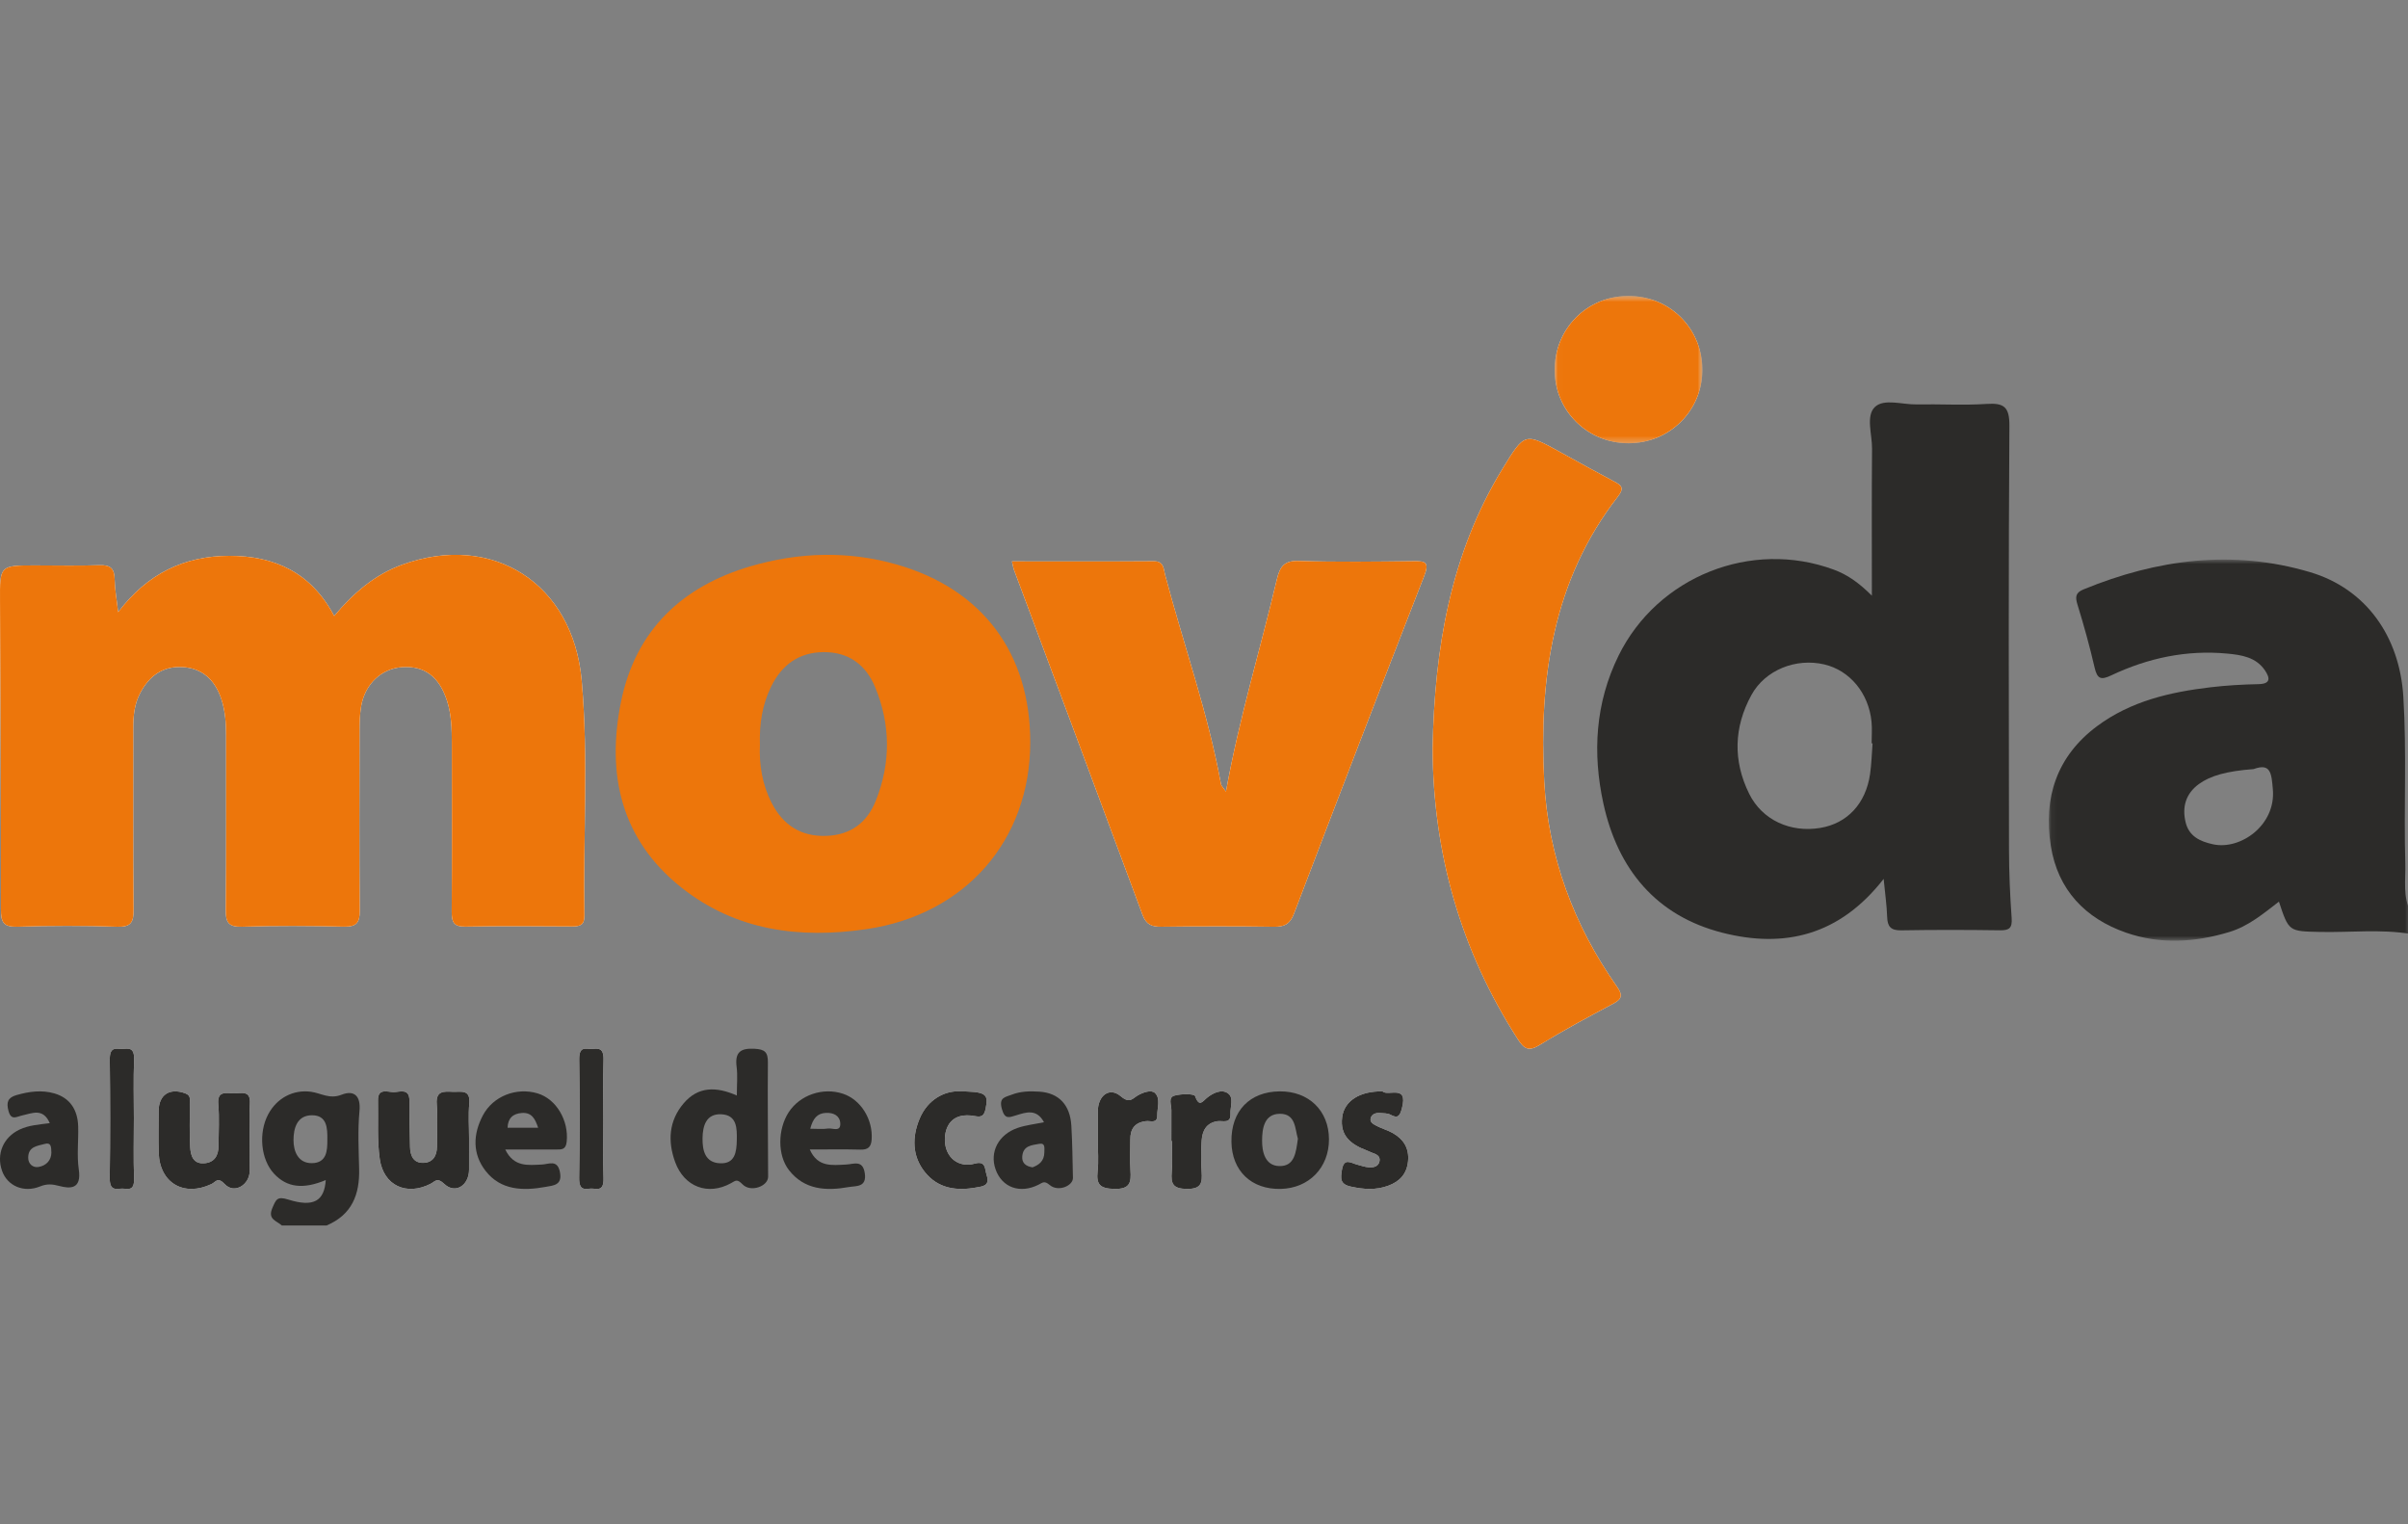 <svg width="395" height="250" viewBox="0 0 395 250" fill="none" xmlns="http://www.w3.org/2000/svg">
<rect x="0" y="0" width="395" height="250" fill="#808080" stroke="none"/>
<g clip-path="url(#clip0)">
<path fill-rule="evenodd" clip-rule="evenodd" d="M54.818 101.028C51.069 93.935 45.057 91.146 37.59 91.166C30.3 91.187 24.225 94.016 19.379 100.406C19.124 98.138 18.826 96.576 18.804 95.011C18.78 93.222 18.079 92.637 16.322 92.7C12.815 92.825 9.297 92.736 5.786 92.736C-0.064 92.736 -0.026 92.736 0.004 98.654C0.086 115.471 0.174 132.288 0.152 149.105C0.15 151.226 0.53 152.068 2.84 151.993C8.299 151.815 13.769 151.811 19.227 151.995C21.546 152.072 21.932 151.217 21.91 149.109C21.808 139.217 21.874 129.323 21.856 119.429C21.852 117.424 22.044 115.469 22.99 113.681C24.496 110.835 26.729 109.186 30.06 109.415C33.116 109.624 35.271 111.429 36.338 114.75C36.949 116.652 37.089 118.617 37.085 120.608C37.067 130.105 37.136 139.604 37.031 149.101C37.007 151.217 37.398 152.066 39.715 151.993C45.271 151.815 50.837 151.847 56.394 151.981C58.467 152.032 59.034 151.361 59.014 149.299C58.918 139.507 58.96 129.71 58.982 119.917C58.986 118.536 59.01 117.132 59.252 115.781C59.901 112.141 62.611 109.642 65.98 109.417C69.623 109.172 72.022 110.969 73.308 114.876C74.061 117.166 74.109 119.54 74.115 121.91C74.137 131.111 74.157 140.313 74.095 149.512C74.085 151.203 74.406 152.013 76.326 151.975C82.176 151.864 88.031 151.914 93.885 151.951C95.163 151.959 95.89 151.683 95.865 150.164C95.643 137.311 96.549 124.421 95.417 111.605C94.005 95.63 80.746 87.267 65.994 92.611C61.467 94.249 57.955 97.291 54.818 101.028Z" fill="#FDFDFD"/>
<path fill-rule="evenodd" clip-rule="evenodd" d="M201.1 129.836C200.584 129.071 200.333 128.858 200.289 128.608C198.151 116.899 194.138 105.713 191.114 94.252C190.867 93.312 190.919 92.039 189.279 92.051C181.581 92.107 173.88 92.076 166 92.076C166.166 92.773 166.217 93.162 166.351 93.519C173.378 112.352 180.428 131.176 187.411 150.026C188.015 151.653 188.932 152.015 190.494 151.995C196.661 151.915 202.83 151.909 208.997 151.999C210.688 152.024 211.603 151.573 212.261 149.852C219.32 131.35 226.432 112.869 233.634 94.426C234.528 92.135 233.724 92.021 231.871 92.043C225.606 92.115 219.336 92.201 213.077 92.004C210.7 91.928 209.966 92.851 209.453 95.027C206.751 106.467 203.288 117.715 201.1 129.836Z" fill="#FDFDFD"/>
<path fill-rule="evenodd" clip-rule="evenodd" d="M235 122.653C235.06 139.98 239.636 155.918 248.964 170.427C249.999 172.04 250.762 172.504 252.562 171.39C256.459 168.983 260.504 166.812 264.548 164.661C266.008 163.885 266.285 163.305 265.241 161.82C258.16 151.757 253.958 140.53 253.309 128.133C252.429 111.299 254.701 95.195 265.379 81.463C266.534 79.976 265.936 79.583 264.747 78.952C261.82 77.398 258.919 75.797 256.019 74.194C250.099 70.923 250.121 70.93 246.504 76.823C237.903 90.851 235.319 106.452 235 122.653Z" fill="#FDFDFD"/>
<mask id="mask0" mask-type="alpha" maskUnits="userSpaceOnUse" x="255" y="48" width="25" height="25">
<path fill-rule="evenodd" clip-rule="evenodd" d="M255.02 48.542H279.254V72.698H255.02V48.542Z" fill="white"/>
</mask>
<g mask="url(#mask0)">
<path fill-rule="evenodd" clip-rule="evenodd" d="M267.098 48.541C260.289 48.554 254.95 53.979 255.021 60.81C255.089 67.448 260.471 72.712 267.171 72.698C273.854 72.681 279.221 67.371 279.254 60.739C279.292 53.91 273.927 48.529 267.098 48.541Z" fill="#FDFDFD"/>
</g>
<path fill-rule="evenodd" clip-rule="evenodd" d="M76.944 186.719C76.944 184.811 76.804 182.89 76.979 180.998C77.202 178.593 75.591 179.123 74.268 179.067C72.797 179.003 71.457 178.871 71.643 181.124C71.827 183.418 71.68 185.741 71.678 188.052C71.678 189.568 70.999 190.685 69.448 190.722C67.81 190.763 67.286 189.533 67.263 188.071C67.218 185.56 67.139 183.051 67.16 180.542C67.178 178.424 65.611 179.107 64.589 179.115C63.575 179.125 61.95 178.391 62.001 180.512C62.075 183.718 61.84 186.969 62.297 190.119C62.931 194.474 66.716 196.166 70.617 194.165C71.401 193.763 71.684 193.051 72.886 194.186C74.691 195.89 76.936 194.419 76.942 191.842C76.948 190.136 76.944 188.428 76.944 186.719Z" fill="#FDFDFD"/>
<path fill-rule="evenodd" clip-rule="evenodd" d="M40.961 187.231C40.961 185.149 40.852 183.061 40.991 180.987C41.137 178.714 39.508 179.359 38.326 179.323C37.077 179.284 35.604 178.879 35.803 181.101C36.007 183.365 35.854 185.658 35.845 187.938C35.839 189.517 35.183 190.697 33.44 190.795C31.63 190.895 31.276 189.44 31.199 188.168C31.054 185.797 31.163 183.411 31.123 181.032C31.111 180.409 31.385 179.693 30.396 179.327C27.83 178.378 26.026 179.538 26.024 182.239C26.02 184.519 25.965 186.802 26.036 189.079C26.192 194.021 30.174 196.351 34.699 194.194C35.416 193.852 35.682 192.95 36.893 194.233C38.445 195.881 40.976 194.32 40.964 191.99C40.955 190.404 40.961 188.817 40.961 187.231Z" fill="#FDFDFD"/>
<path fill-rule="evenodd" clip-rule="evenodd" d="M226.784 179.003C223.089 178.926 220.531 180.541 220.167 183.197C219.732 186.405 221.766 187.775 224.259 188.712C224.527 188.812 224.777 188.962 225.045 189.053C225.698 189.278 226.43 189.558 226.303 190.394C226.157 191.346 225.303 191.516 224.527 191.456C223.876 191.407 223.237 191.169 222.593 191.005C221.598 190.747 220.463 189.834 220.126 191.867C219.896 193.274 219.788 194.221 221.578 194.615C223.689 195.078 225.705 195.228 227.738 194.469C229.573 193.785 230.782 192.572 230.976 190.421C231.169 188.26 230.192 186.821 228.482 185.843C227.66 185.37 226.718 185.129 225.874 184.686C225.393 184.435 224.681 184.118 224.83 183.444C224.996 182.69 225.717 182.489 226.427 182.552C226.989 182.602 227.624 182.57 228.095 182.832C229.354 183.528 229.651 182.962 229.971 181.752C231.021 177.781 227.699 179.873 226.784 179.003Z" fill="#FDFDFD"/>
<path fill-rule="evenodd" clip-rule="evenodd" d="M156.902 179C155.095 179.04 152.225 180.137 150.826 183.539C149.616 186.487 149.61 189.562 151.655 192.167C153.868 194.99 156.964 195.356 160.207 194.751C161.144 194.577 162.432 194.517 161.858 192.775C161.511 191.722 161.755 190.334 159.891 190.85C157.226 191.59 155.05 189.841 154.995 187.021C154.956 184.902 156.02 182.305 159.979 183.063C160.97 183.253 161.436 183.043 161.68 181.834C162.174 179.386 161.825 178.996 156.902 179Z" fill="#FDFDFD"/>
<path fill-rule="evenodd" clip-rule="evenodd" d="M98.967 183.699C98.967 180.425 98.884 177.149 98.996 173.881C99.07 171.681 98.016 171.998 97.017 172.04C96.088 172.077 94.977 171.494 95.011 173.799C95.106 180.24 95.12 186.688 95.001 193.126C94.959 195.422 96.006 194.97 96.959 194.943C97.873 194.918 99.073 195.539 98.995 193.208C98.884 190.043 98.967 186.868 98.967 183.699Z" fill="#FDFDFD"/>
<path fill-rule="evenodd" clip-rule="evenodd" d="M21.961 183.383C21.961 180.212 21.864 177.037 21.995 173.874C22.083 171.648 21.028 172.008 20.04 172.041C19.093 172.071 17.978 171.548 18.007 173.811C18.084 180.254 18.096 186.699 18.001 193.14C17.968 195.383 19.021 194.978 19.988 194.948C20.91 194.923 22.078 195.524 21.993 193.199C21.868 189.935 21.961 186.657 21.961 183.383Z" fill="#FDFDFD"/>
<path fill-rule="evenodd" clip-rule="evenodd" d="M180.085 187.051C180.085 188.74 180.234 190.445 180.048 192.116C179.805 194.281 180.455 194.951 182.81 194.998C185.43 195.05 185.56 193.87 185.436 191.96C185.325 190.28 185.424 188.585 185.413 186.896C185.401 185.154 186.151 184.079 188.023 183.878C188.721 183.805 189.842 184.316 189.827 182.987C189.811 181.721 190.411 180.196 189.466 179.272C188.878 178.698 187.54 179.129 186.613 179.677C185.75 180.186 185.311 181.047 183.839 179.793C181.99 178.223 180.083 179.689 180.085 182.284V187.051Z" fill="#FDFDFD"/>
<path fill-rule="evenodd" clip-rule="evenodd" d="M192.146 187.145C192.179 187.145 192.21 187.145 192.242 187.145C192.242 188.84 192.358 190.544 192.21 192.226C192.043 194.149 192.407 194.979 194.703 195C197.132 195.022 197.227 193.94 197.111 192.148C197.002 190.46 197.002 188.756 197.116 187.069C197.225 185.488 197.85 184.185 199.685 183.894C200.545 183.759 201.931 184.389 201.838 182.685C201.775 181.533 202.458 180.04 201.417 179.312C200.405 178.602 199.053 179.224 198.084 179.979C197.266 180.613 196.745 181.709 196.036 179.772C195.881 179.363 193.719 179.384 192.629 179.705C191.584 180.012 192.158 181.233 192.15 182.073C192.136 183.763 192.146 185.455 192.146 187.145Z" fill="#FDFDFD"/>
<mask id="mask1" mask-type="alpha" maskUnits="userSpaceOnUse" x="336" y="91" width="60" height="64">
<path fill-rule="evenodd" clip-rule="evenodd" d="M336.074 91.776H395.442V154.291H336.074V91.776Z" fill="white"/>
</mask>
<g mask="url(#mask1)">
<path fill-rule="evenodd" clip-rule="evenodd" d="M369.676 126.141C365.204 126.471 362.564 127.246 360.722 128.577C358.53 130.163 357.918 132.369 358.522 134.866C359.074 137.153 360.858 138.012 363.04 138.48C367.526 139.443 373.346 135.342 372.832 129.465C372.604 126.845 372.496 125.097 369.676 126.141ZM395.442 153.177C390.502 152.365 385.532 152.958 380.576 152.85C375.458 152.736 375.456 152.823 373.828 147.88C371.264 149.856 368.822 151.906 365.724 152.85C360.058 154.572 354.358 154.917 348.744 152.966C342.066 150.644 337.562 145.951 336.412 138.763C335.142 130.842 337.4 124.013 343.988 119.106C349.52 114.987 355.968 113.508 362.61 112.722C365.22 112.413 367.858 112.262 370.486 112.209C372.504 112.168 372.362 111.185 371.556 109.983C370.084 107.781 367.7 107.419 365.362 107.199C358.698 106.566 352.344 107.915 346.324 110.768C344.622 111.576 344.026 111.36 343.594 109.496C342.792 106.029 341.842 102.589 340.79 99.191C340.39 97.904 340.454 97.21 341.766 96.673C353.87 91.704 366.294 90.084 378.944 93.844C388.106 96.567 393.618 104.364 394.232 114.228C394.802 123.359 394.298 132.505 394.556 141.641C394.634 144.29 394.116 147.07 395.442 149.598V153.177Z" fill="#2C2B29"/>
</g>
<path fill-rule="evenodd" clip-rule="evenodd" d="M53.697 186.942C53.728 184.989 53.636 182.913 51.171 182.917C48.708 182.919 48.148 185.083 48.146 186.986C48.142 188.823 48.892 190.788 51.151 190.772C53.605 190.752 53.711 188.696 53.697 186.942ZM46.233 201C45.41 200.222 43.859 200.026 44.673 198.14C45.277 196.741 45.435 196.165 47.274 196.741C51.45 198.051 53.206 196.984 53.437 193.543C49.724 195.102 47.055 194.772 44.94 192.491C42.779 190.156 42.36 185.82 44.003 182.747C45.419 180.096 48.105 178.664 51.024 179.067C52.672 179.294 54.057 180.327 56.029 179.549C58.069 178.745 59.208 179.717 58.968 182.229C58.671 185.366 58.837 188.552 58.912 191.716C59.012 195.868 57.769 199.23 53.557 201H46.233Z" fill="#2C2B29"/>
<path fill-rule="evenodd" clip-rule="evenodd" d="M54.818 101.028C57.955 97.291 61.467 94.249 65.994 92.611C80.746 87.267 94.005 95.63 95.417 111.605C96.549 124.421 95.643 137.311 95.865 150.164C95.89 151.683 95.163 151.959 93.885 151.951C88.031 151.914 82.176 151.864 76.326 151.975C74.406 152.013 74.085 151.203 74.095 149.512C74.157 140.313 74.137 131.111 74.115 121.91C74.109 119.54 74.061 117.166 73.308 114.876C72.022 110.969 69.623 109.172 65.98 109.417C62.611 109.642 59.901 112.141 59.252 115.781C59.01 117.132 58.986 118.536 58.982 119.917C58.96 129.71 58.918 139.507 59.014 149.299C59.034 151.361 58.467 152.032 56.394 151.981C50.837 151.847 45.271 151.815 39.715 151.993C37.398 152.066 37.007 151.217 37.031 149.101C37.136 139.604 37.067 130.105 37.085 120.608C37.089 118.617 36.949 116.652 36.338 114.75C35.271 111.429 33.116 109.624 30.06 109.415C26.729 109.186 24.496 110.835 22.99 113.681C22.044 115.469 21.852 117.424 21.856 119.429C21.874 129.323 21.808 139.217 21.91 149.109C21.932 151.217 21.546 152.072 19.227 151.995C13.769 151.811 8.299 151.815 2.84 151.993C0.53 152.068 0.15 151.226 0.152 149.105C0.174 132.288 0.086 115.471 0.004 98.654C-0.026 92.736 -0.064 92.736 5.786 92.736C9.297 92.736 12.815 92.825 16.322 92.7C18.079 92.637 18.78 93.222 18.804 95.011C18.826 96.576 19.124 98.138 19.379 100.406C24.225 94.016 30.3 91.187 37.59 91.166C45.057 91.146 51.069 93.935 54.818 101.028Z" fill="#ED760B"/>
<path fill-rule="evenodd" clip-rule="evenodd" d="M307.169 121.924L307.016 121.915C307.016 120.727 307.117 119.529 306.998 118.355C306.533 113.674 303.426 109.954 299.248 108.973C294.615 107.882 289.545 109.875 287.292 113.999C284.406 119.278 284.255 124.788 286.933 130.197C289.065 134.501 293.697 136.601 298.577 135.792C303.019 135.059 306.061 131.813 306.762 126.941C307 125.283 307.04 123.596 307.169 121.924ZM308.987 144.149C301.761 153.424 292.72 155.577 282.53 152.978C271.667 150.209 265.377 142.568 263.021 131.819C261.209 123.549 261.674 115.296 265.514 107.515C271.914 94.54 287.288 88.434 300.81 93.43C303.015 94.245 304.896 95.54 307.056 97.703C307.056 89.132 307.016 81.359 307.084 73.586C307.104 71.247 306.035 68.202 307.553 66.752C309.047 65.327 312.044 66.373 314.379 66.33C318.211 66.259 322.059 66.499 325.874 66.249C328.725 66.063 329.638 66.722 329.615 69.86C329.456 93.014 329.513 116.172 329.549 139.328C329.555 143.079 329.716 146.835 329.984 150.576C330.099 152.191 329.613 152.603 328.079 152.581C322.673 152.504 317.267 152.493 311.862 152.587C310.183 152.615 309.611 151.997 309.561 150.381C309.505 148.518 309.229 146.661 308.987 144.149Z" fill="#2C2B29"/>
<path fill-rule="evenodd" clip-rule="evenodd" d="M124.655 122.134C124.511 125.392 125.031 128.679 126.592 131.709C128.459 135.337 131.402 137.257 135.597 137.094C139.586 136.937 142.25 134.883 143.674 131.307C146.144 125.114 146.099 118.829 143.546 112.681C142.027 109.025 139.194 106.927 135.101 106.957C131.073 106.987 128.278 109.009 126.518 112.56C125.041 115.533 124.553 118.708 124.655 122.134ZM169 121.729C168.996 137.834 158.345 150.02 142.117 152.393C131.147 153.997 120.705 152.655 111.766 145.562C101.839 137.683 99.454 126.952 101.875 115.07C104.256 103.383 111.861 96.184 123.08 92.888C131.02 90.558 139.113 90.294 147.154 92.604C161.148 96.625 169.004 107.134 169 121.729Z" fill="#ED760B"/>
<path fill-rule="evenodd" clip-rule="evenodd" d="M201.1 129.836C203.288 117.715 206.751 106.467 209.453 95.027C209.966 92.851 210.7 91.928 213.077 92.004C219.336 92.201 225.606 92.115 231.871 92.043C233.724 92.021 234.528 92.135 233.634 94.426C226.432 112.869 219.32 131.35 212.261 149.852C211.603 151.573 210.688 152.024 208.997 151.999C202.83 151.909 196.661 151.915 190.494 151.995C188.932 152.015 188.015 151.653 187.411 150.026C180.428 131.176 173.378 112.352 166.351 93.519C166.217 93.162 166.166 92.773 166 92.076C173.88 92.076 181.581 92.107 189.279 92.051C190.919 92.039 190.867 93.312 191.114 94.252C194.138 105.713 198.151 116.899 200.289 128.608C200.333 128.858 200.584 129.071 201.1 129.836Z" fill="#ED760B"/>
<path fill-rule="evenodd" clip-rule="evenodd" d="M235 122.65C235.317 106.452 237.902 90.851 246.503 76.823C250.12 70.93 250.098 70.923 256.019 74.194C258.918 75.797 261.82 77.398 264.747 78.95C265.936 79.583 266.534 79.976 265.379 81.463C254.7 95.195 252.428 111.299 253.308 128.133C253.957 140.53 258.159 151.757 265.241 161.82C266.285 163.305 266.008 163.885 264.548 164.661C260.503 166.812 256.459 168.983 252.561 171.39C250.761 172.504 249.998 172.04 248.963 170.427C239.634 155.918 235.058 139.98 235 122.65Z" fill="#ED760B"/>
<mask id="mask2" mask-type="alpha" maskUnits="userSpaceOnUse" x="255" y="48" width="25" height="25">
<path fill-rule="evenodd" clip-rule="evenodd" d="M255.02 48.542H279.254V72.698H255.02V48.542Z" fill="white"/>
</mask>
<g mask="url(#mask2)">
<path fill-rule="evenodd" clip-rule="evenodd" d="M267.098 48.541C273.927 48.529 279.292 53.91 279.254 60.739C279.221 67.371 273.854 72.681 267.171 72.698C260.471 72.712 255.089 67.448 255.021 60.81C254.95 53.979 260.289 48.554 267.098 48.541Z" fill="#ED760B"/>
</g>
<path fill-rule="evenodd" clip-rule="evenodd" d="M120.862 187.029C120.901 185.046 120.903 182.873 118.315 182.755C115.867 182.642 115.272 184.602 115.242 186.67C115.213 188.715 115.664 190.687 118.114 190.795C120.57 190.902 120.824 188.954 120.862 187.029ZM120.869 179.678C120.869 177.806 121.015 176.383 120.836 175.005C120.519 172.57 121.465 171.888 123.781 172.014C125.456 172.105 125.98 172.558 125.963 174.264C125.901 180.51 125.994 186.756 126 193.003C126.002 194.56 123.146 195.626 121.802 194.246C120.887 193.308 120.678 193.633 119.892 194.066C116.143 196.138 112.229 194.668 110.748 190.588C109.501 187.159 109.712 183.817 112.148 180.956C114.485 178.213 117.428 178.157 120.869 179.678Z" fill="#2C2B29"/>
<path fill-rule="evenodd" clip-rule="evenodd" d="M76.944 186.719C76.944 188.428 76.948 190.136 76.942 191.842C76.936 194.419 74.691 195.89 72.886 194.186C71.684 193.051 71.401 193.763 70.617 194.165C66.716 196.166 62.931 194.474 62.297 190.119C61.84 186.969 62.075 183.718 62.001 180.512C61.95 178.391 63.575 179.125 64.589 179.115C65.611 179.107 67.178 178.424 67.16 180.542C67.139 183.051 67.218 185.56 67.263 188.071C67.286 189.533 67.81 190.763 69.448 190.722C70.999 190.685 71.678 189.568 71.678 188.052C71.68 185.741 71.827 183.418 71.643 181.124C71.457 178.871 72.797 179.003 74.268 179.067C75.591 179.123 77.202 178.593 76.979 180.998C76.804 182.89 76.944 184.811 76.944 186.719Z" fill="#2C2B29"/>
<path fill-rule="evenodd" clip-rule="evenodd" d="M169.375 191.458C170.364 191.086 171.315 190.484 171.313 188.945C171.311 188.313 171.497 187.409 170.462 187.605C169.255 187.834 167.804 187.876 167.684 189.71C167.618 190.712 168.229 191.286 169.375 191.458ZM171.251 184.061C170.036 181.783 168.268 182.444 166.681 182.929C165.509 183.289 164.821 183.623 164.339 181.864C163.829 179.988 164.873 179.968 165.905 179.561C167.408 178.969 168.951 178.945 170.501 179.046C173.677 179.256 175.54 181.205 175.741 184.635C175.906 187.478 175.938 190.328 176 193.177C176.03 194.495 173.583 195.536 172.198 194.363C171.3 193.607 171.049 193.953 170.381 194.293C167.322 195.847 164.35 194.766 163.306 191.774C162.316 188.939 163.78 186.081 166.917 184.997C168.261 184.532 169.701 184.385 171.251 184.061Z" fill="#2C2B29"/>
<path fill-rule="evenodd" clip-rule="evenodd" d="M132.908 185.127C134.049 185.127 134.959 185.227 135.834 185.094C136.555 184.988 137.916 185.727 137.838 184.243C137.77 182.995 136.747 182.461 135.465 182.528C134.051 182.604 133.357 183.436 132.908 185.127ZM132.833 188.531C134.133 191.49 136.506 191.102 138.757 191.003C140.044 190.947 141.531 190.158 141.86 192.451C142.194 194.776 140.41 194.482 139.224 194.693C135.525 195.354 131.954 195.165 129.423 191.921C127.516 189.479 127.561 185.255 129.347 182.463C131.186 179.59 134.992 178.284 138.295 179.393C141.226 180.375 143.207 183.613 142.983 186.876C142.898 188.102 142.423 188.589 141.131 188.553C138.454 188.483 135.774 188.531 132.833 188.531Z" fill="#2C2B29"/>
<path fill-rule="evenodd" clip-rule="evenodd" d="M212.902 186.764C212.415 185.17 212.579 182.645 209.921 182.676C207.351 182.706 207.041 185.134 207.029 187.047C207.016 188.89 207.499 191.176 209.82 191.249C212.391 191.33 212.585 188.993 212.902 186.764ZM202.001 187.25C201.936 182.216 204.98 179.047 209.923 179C214.684 178.956 217.99 182.169 218 186.855C218.014 191.5 214.73 194.881 210.094 194.997C205.275 195.116 202.06 192.04 202.001 187.25Z" fill="#2C2B29"/>
<path fill-rule="evenodd" clip-rule="evenodd" d="M83.261 184.97H88.277C87.783 183.507 87.238 182.438 85.625 182.54C84.146 182.634 83.31 183.397 83.261 184.97ZM82.878 188.534C84.312 191.474 86.635 191.091 88.881 190.999C90.026 190.953 91.436 190.116 91.85 192.237C92.272 194.39 90.811 194.427 89.473 194.669C85.779 195.34 82.136 195.229 79.657 192.048C77.477 189.249 77.572 186.03 79.219 182.921C80.878 179.793 84.683 178.292 88.162 179.323C91.274 180.244 93.323 183.812 92.958 187.262C92.815 188.623 92.065 188.534 91.155 188.534H82.878Z" fill="#2C2B29"/>
<path fill-rule="evenodd" clip-rule="evenodd" d="M8.428 189.052C8.409 187.992 8.338 187.346 7.343 187.617C6.102 187.954 4.621 188.041 4.625 189.902C4.629 190.883 5.384 191.559 6.324 191.397C7.643 191.173 8.408 190.255 8.428 189.052ZM8.163 184.212C7.07 181.671 5.252 182.599 3.674 182.938C2.72 183.142 1.833 183.854 1.39 182.197C1.012 180.787 1.287 180.016 2.696 179.612C4.776 179.012 6.863 178.732 8.939 179.339C11.439 180.072 12.744 181.973 12.823 184.745C12.891 187.104 12.586 189.51 12.925 191.815C13.405 195.085 11.488 194.978 9.745 194.516C8.57 194.203 7.692 194.134 6.556 194.596C3.877 195.684 1.196 194.487 0.335 192.033C-0.629 189.276 0.535 186.527 3.208 185.263C4.732 184.545 6.382 184.444 8.163 184.212Z" fill="#2C2B29"/>
<path fill-rule="evenodd" clip-rule="evenodd" d="M40.961 187.231C40.961 188.817 40.955 190.404 40.964 191.99C40.976 194.32 38.445 195.881 36.893 194.233C35.682 192.95 35.416 193.852 34.699 194.194C30.174 196.351 26.192 194.021 26.036 189.079C25.965 186.802 26.02 184.519 26.024 182.239C26.026 179.538 27.83 178.378 30.396 179.327C31.385 179.693 31.111 180.409 31.123 181.032C31.163 183.411 31.054 185.797 31.199 188.168C31.276 189.44 31.63 190.895 33.44 190.795C35.183 190.697 35.839 189.517 35.845 187.938C35.854 185.658 36.007 183.365 35.803 181.101C35.604 178.879 37.077 179.284 38.326 179.323C39.508 179.359 41.137 178.714 40.991 180.987C40.852 183.061 40.961 185.149 40.961 187.231Z" fill="#2C2B29"/>
<path fill-rule="evenodd" clip-rule="evenodd" d="M226.784 179.003C227.699 179.873 231.021 177.781 229.971 181.752C229.651 182.962 229.354 183.528 228.095 182.832C227.624 182.57 226.989 182.602 226.427 182.552C225.717 182.489 224.996 182.69 224.83 183.444C224.681 184.118 225.393 184.435 225.874 184.686C226.718 185.129 227.66 185.37 228.482 185.843C230.192 186.821 231.169 188.26 230.976 190.421C230.782 192.572 229.573 193.785 227.738 194.469C225.705 195.228 223.689 195.078 221.578 194.615C219.788 194.221 219.896 193.274 220.126 191.867C220.463 189.834 221.598 190.747 222.593 191.005C223.237 191.169 223.876 191.407 224.527 191.456C225.303 191.516 226.157 191.346 226.303 190.394C226.43 189.558 225.698 189.278 225.045 189.053C224.777 188.962 224.527 188.812 224.259 188.712C221.766 187.775 219.732 186.405 220.167 183.197C220.531 180.541 223.089 178.926 226.784 179.003Z" fill="#2C2B29"/>
<path fill-rule="evenodd" clip-rule="evenodd" d="M156.902 179C161.825 178.996 162.174 179.386 161.68 181.834C161.436 183.043 160.97 183.253 159.979 183.063C156.02 182.305 154.956 184.902 154.995 187.021C155.05 189.841 157.226 191.59 159.891 190.85C161.755 190.334 161.511 191.722 161.858 192.775C162.432 194.517 161.144 194.577 160.207 194.751C156.964 195.356 153.868 194.99 151.655 192.167C149.61 189.562 149.616 186.487 150.826 183.539C152.225 180.137 155.095 179.04 156.902 179Z" fill="#2C2B29"/>
<path fill-rule="evenodd" clip-rule="evenodd" d="M98.967 183.699C98.967 186.868 98.884 190.043 98.995 193.208C99.073 195.539 97.873 194.918 96.959 194.943C96.006 194.97 94.959 195.422 95.001 193.126C95.12 186.688 95.106 180.24 95.011 173.799C94.977 171.494 96.088 172.077 97.017 172.04C98.016 171.998 99.07 171.681 98.996 173.881C98.884 177.149 98.967 180.425 98.967 183.699Z" fill="#2C2B29"/>
<path fill-rule="evenodd" clip-rule="evenodd" d="M21.961 183.383C21.961 186.657 21.868 189.935 21.993 193.199C22.078 195.524 20.91 194.923 19.988 194.948C19.021 194.978 17.968 195.383 18.001 193.14C18.096 186.699 18.084 180.254 18.007 173.811C17.978 171.548 19.093 172.071 20.04 172.041C21.028 172.008 22.083 171.648 21.995 173.874C21.864 177.037 21.961 180.212 21.961 183.383Z" fill="#2C2B29"/>
<path fill-rule="evenodd" clip-rule="evenodd" d="M180.085 187.051V182.284C180.083 179.689 181.99 178.223 183.839 179.793C185.311 181.047 185.75 180.186 186.613 179.677C187.54 179.129 188.878 178.698 189.466 179.272C190.411 180.196 189.811 181.721 189.827 182.987C189.842 184.316 188.721 183.805 188.023 183.878C186.151 184.079 185.401 185.154 185.413 186.896C185.424 188.585 185.325 190.28 185.436 191.96C185.56 193.87 185.43 195.05 182.81 194.998C180.455 194.951 179.805 194.281 180.048 192.116C180.234 190.445 180.085 188.74 180.085 187.051Z" fill="#2C2B29"/>
<path fill-rule="evenodd" clip-rule="evenodd" d="M192.146 187.145C192.146 185.455 192.136 183.763 192.15 182.073C192.158 181.233 191.584 180.012 192.629 179.705C193.719 179.384 195.881 179.363 196.036 179.772C196.745 181.709 197.266 180.613 198.084 179.979C199.053 179.224 200.405 178.602 201.417 179.312C202.458 180.04 201.775 181.533 201.838 182.685C201.931 184.389 200.545 183.759 199.685 183.894C197.85 184.185 197.225 185.488 197.116 187.069C197.002 188.756 197.002 190.46 197.111 192.148C197.227 193.94 197.132 195.022 194.703 195C192.407 194.979 192.043 194.149 192.21 192.226C192.358 190.544 192.242 188.84 192.242 187.145C192.21 187.145 192.179 187.145 192.146 187.145Z" fill="#2C2B29"/>
</g>
<defs>
<clipPath id="clip0">
<rect width="395" height="250" fill="white"/>
</clipPath>
</defs>
</svg>
